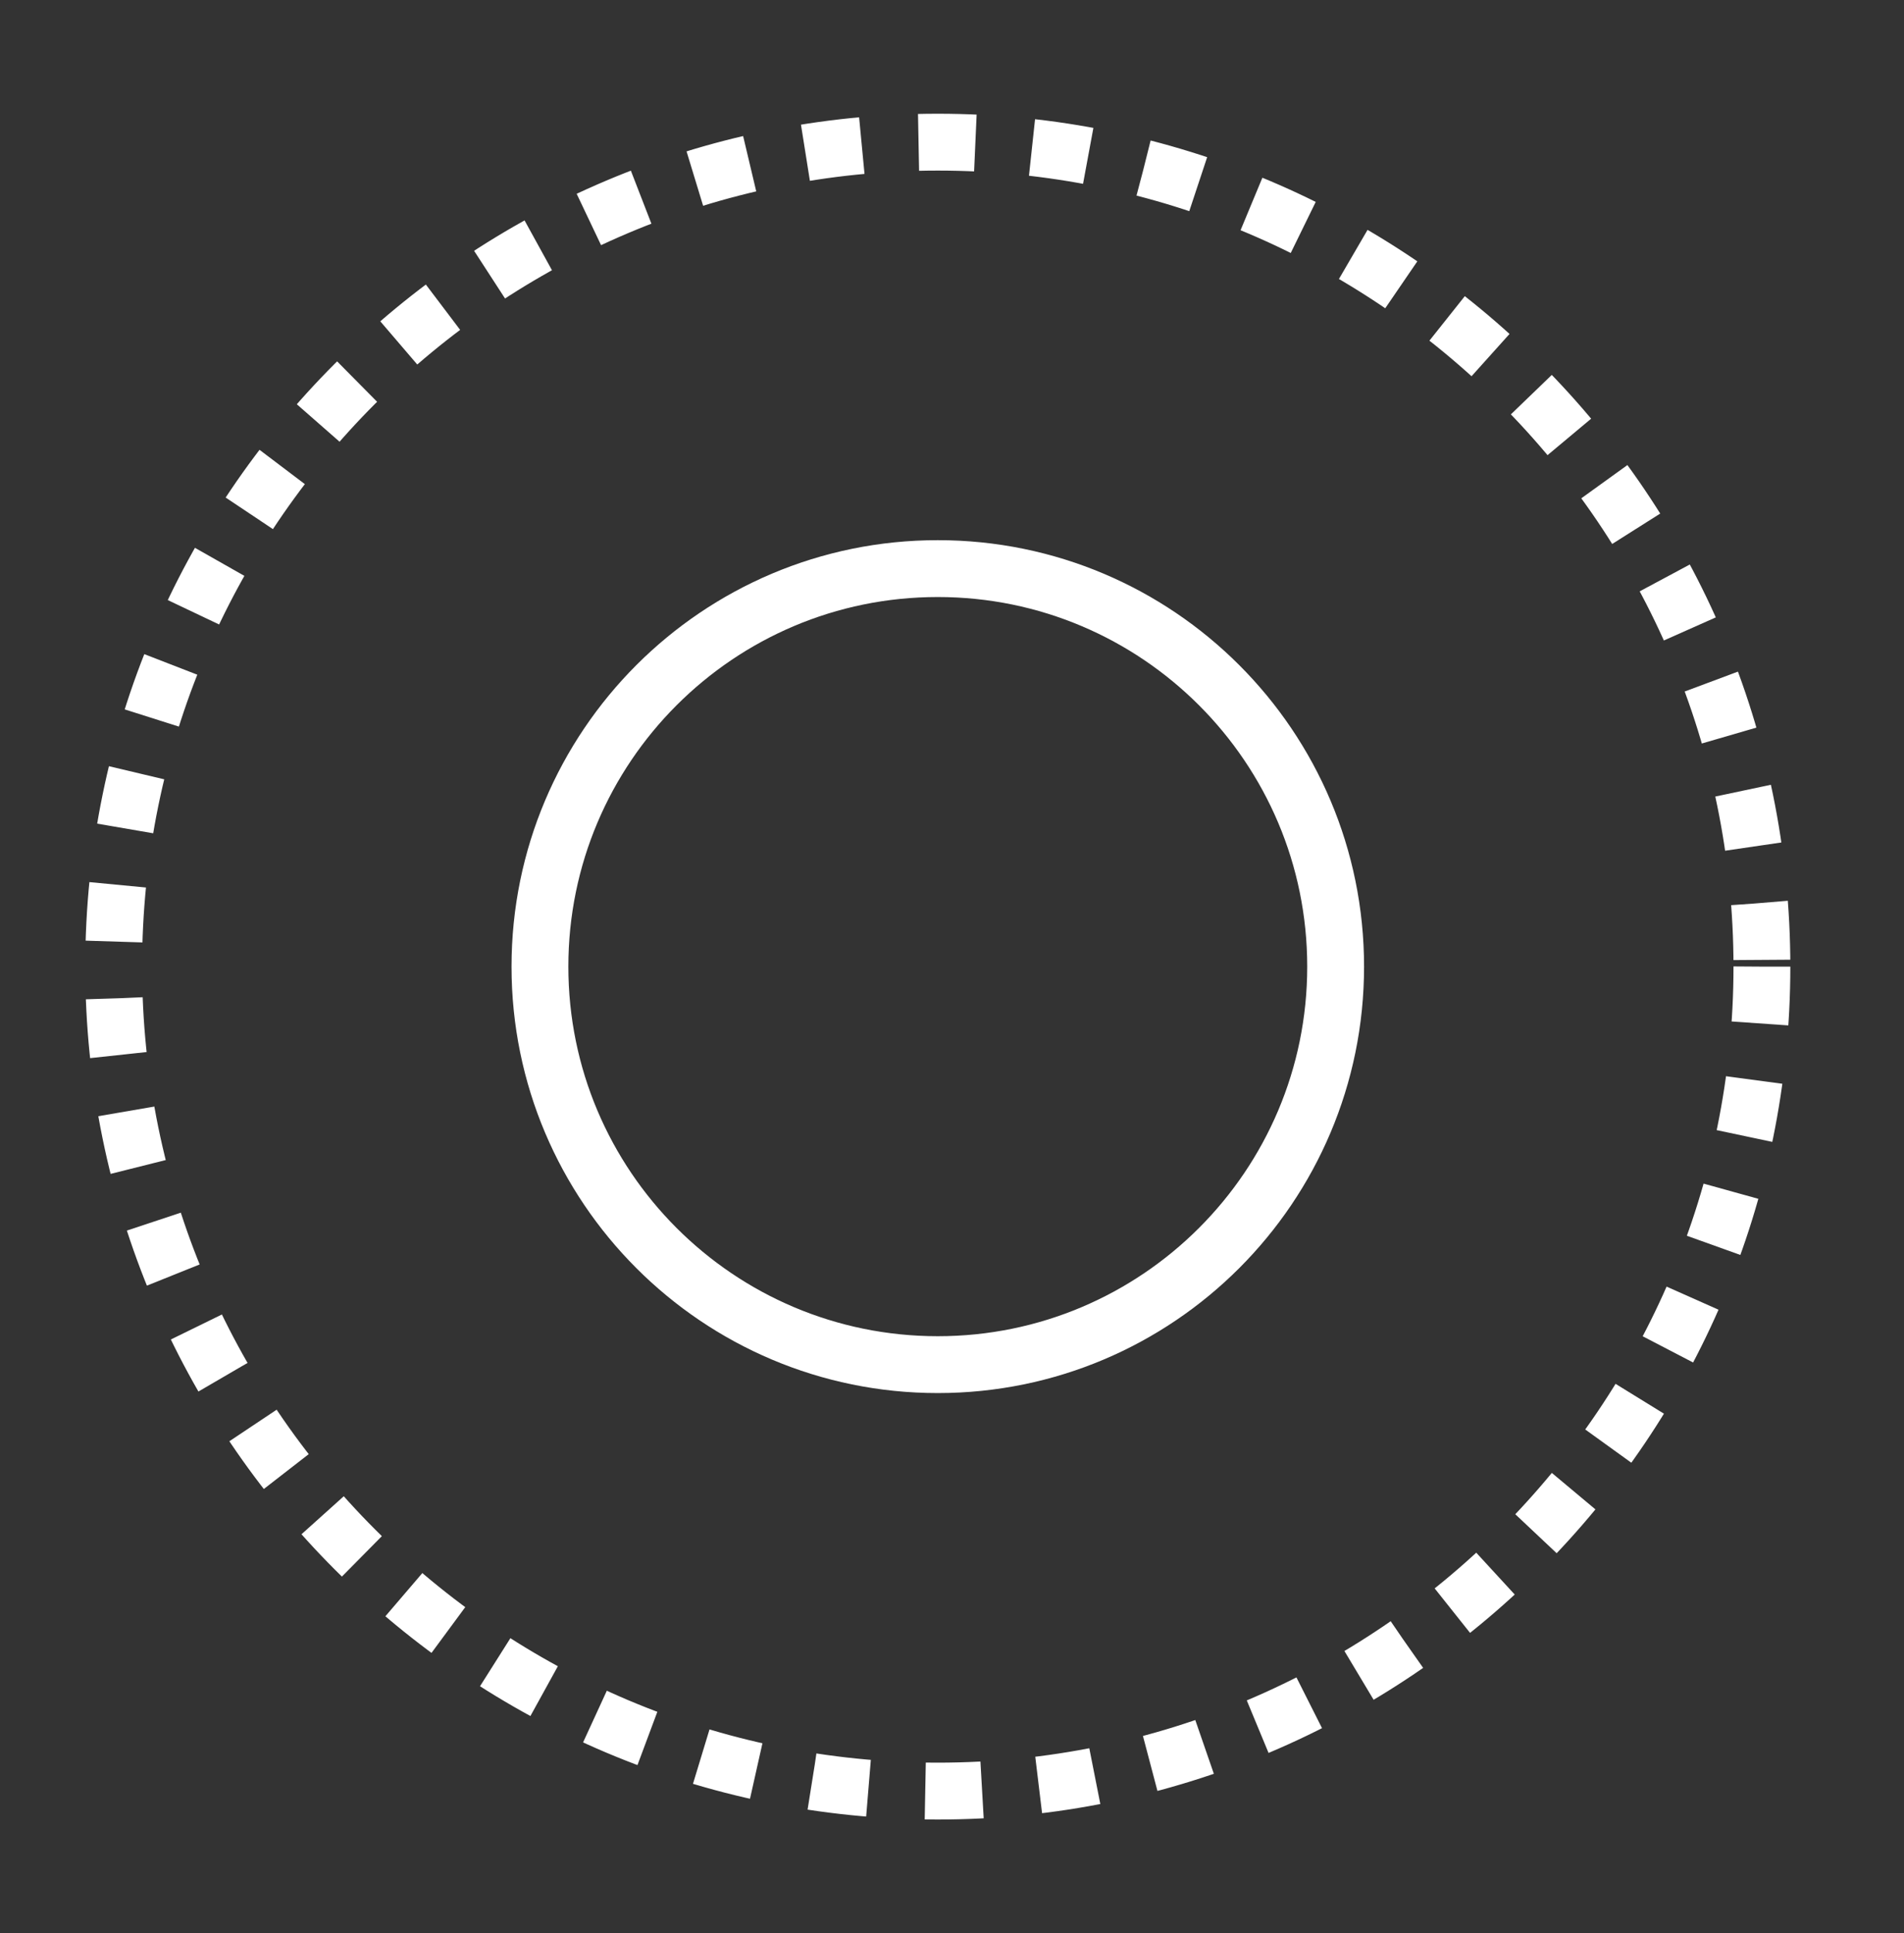 <svg preserveAspectRatio="xMidYMid meet" data-bbox="4 5 58 58" xmlns="http://www.w3.org/2000/svg" viewBox="0 0 67 68" height="68" width="67" data-type="ugc" role="presentation" aria-hidden="true" aria-label="">
    <rect x="0" y="0" width="67" height="68" fill="#333333" stroke="none"/>
    <g>
        <path stroke-dasharray="2 2" stroke-width="2" stroke="#ffffff" d="M62 34c0 16.016-12.984 29-29 29S4 50.016 4 34 16.984 5 33 5s29 12.984 29 29z" fill="none"></path>
        <path stroke-width="2" stroke="#ffffff" d="M47 34c0 7.732-6.268 14-14 14s-14-6.268-14-14 6.268-14 14-14 14 6.268 14 14z" fill="none"></path>
    </g>
</svg>